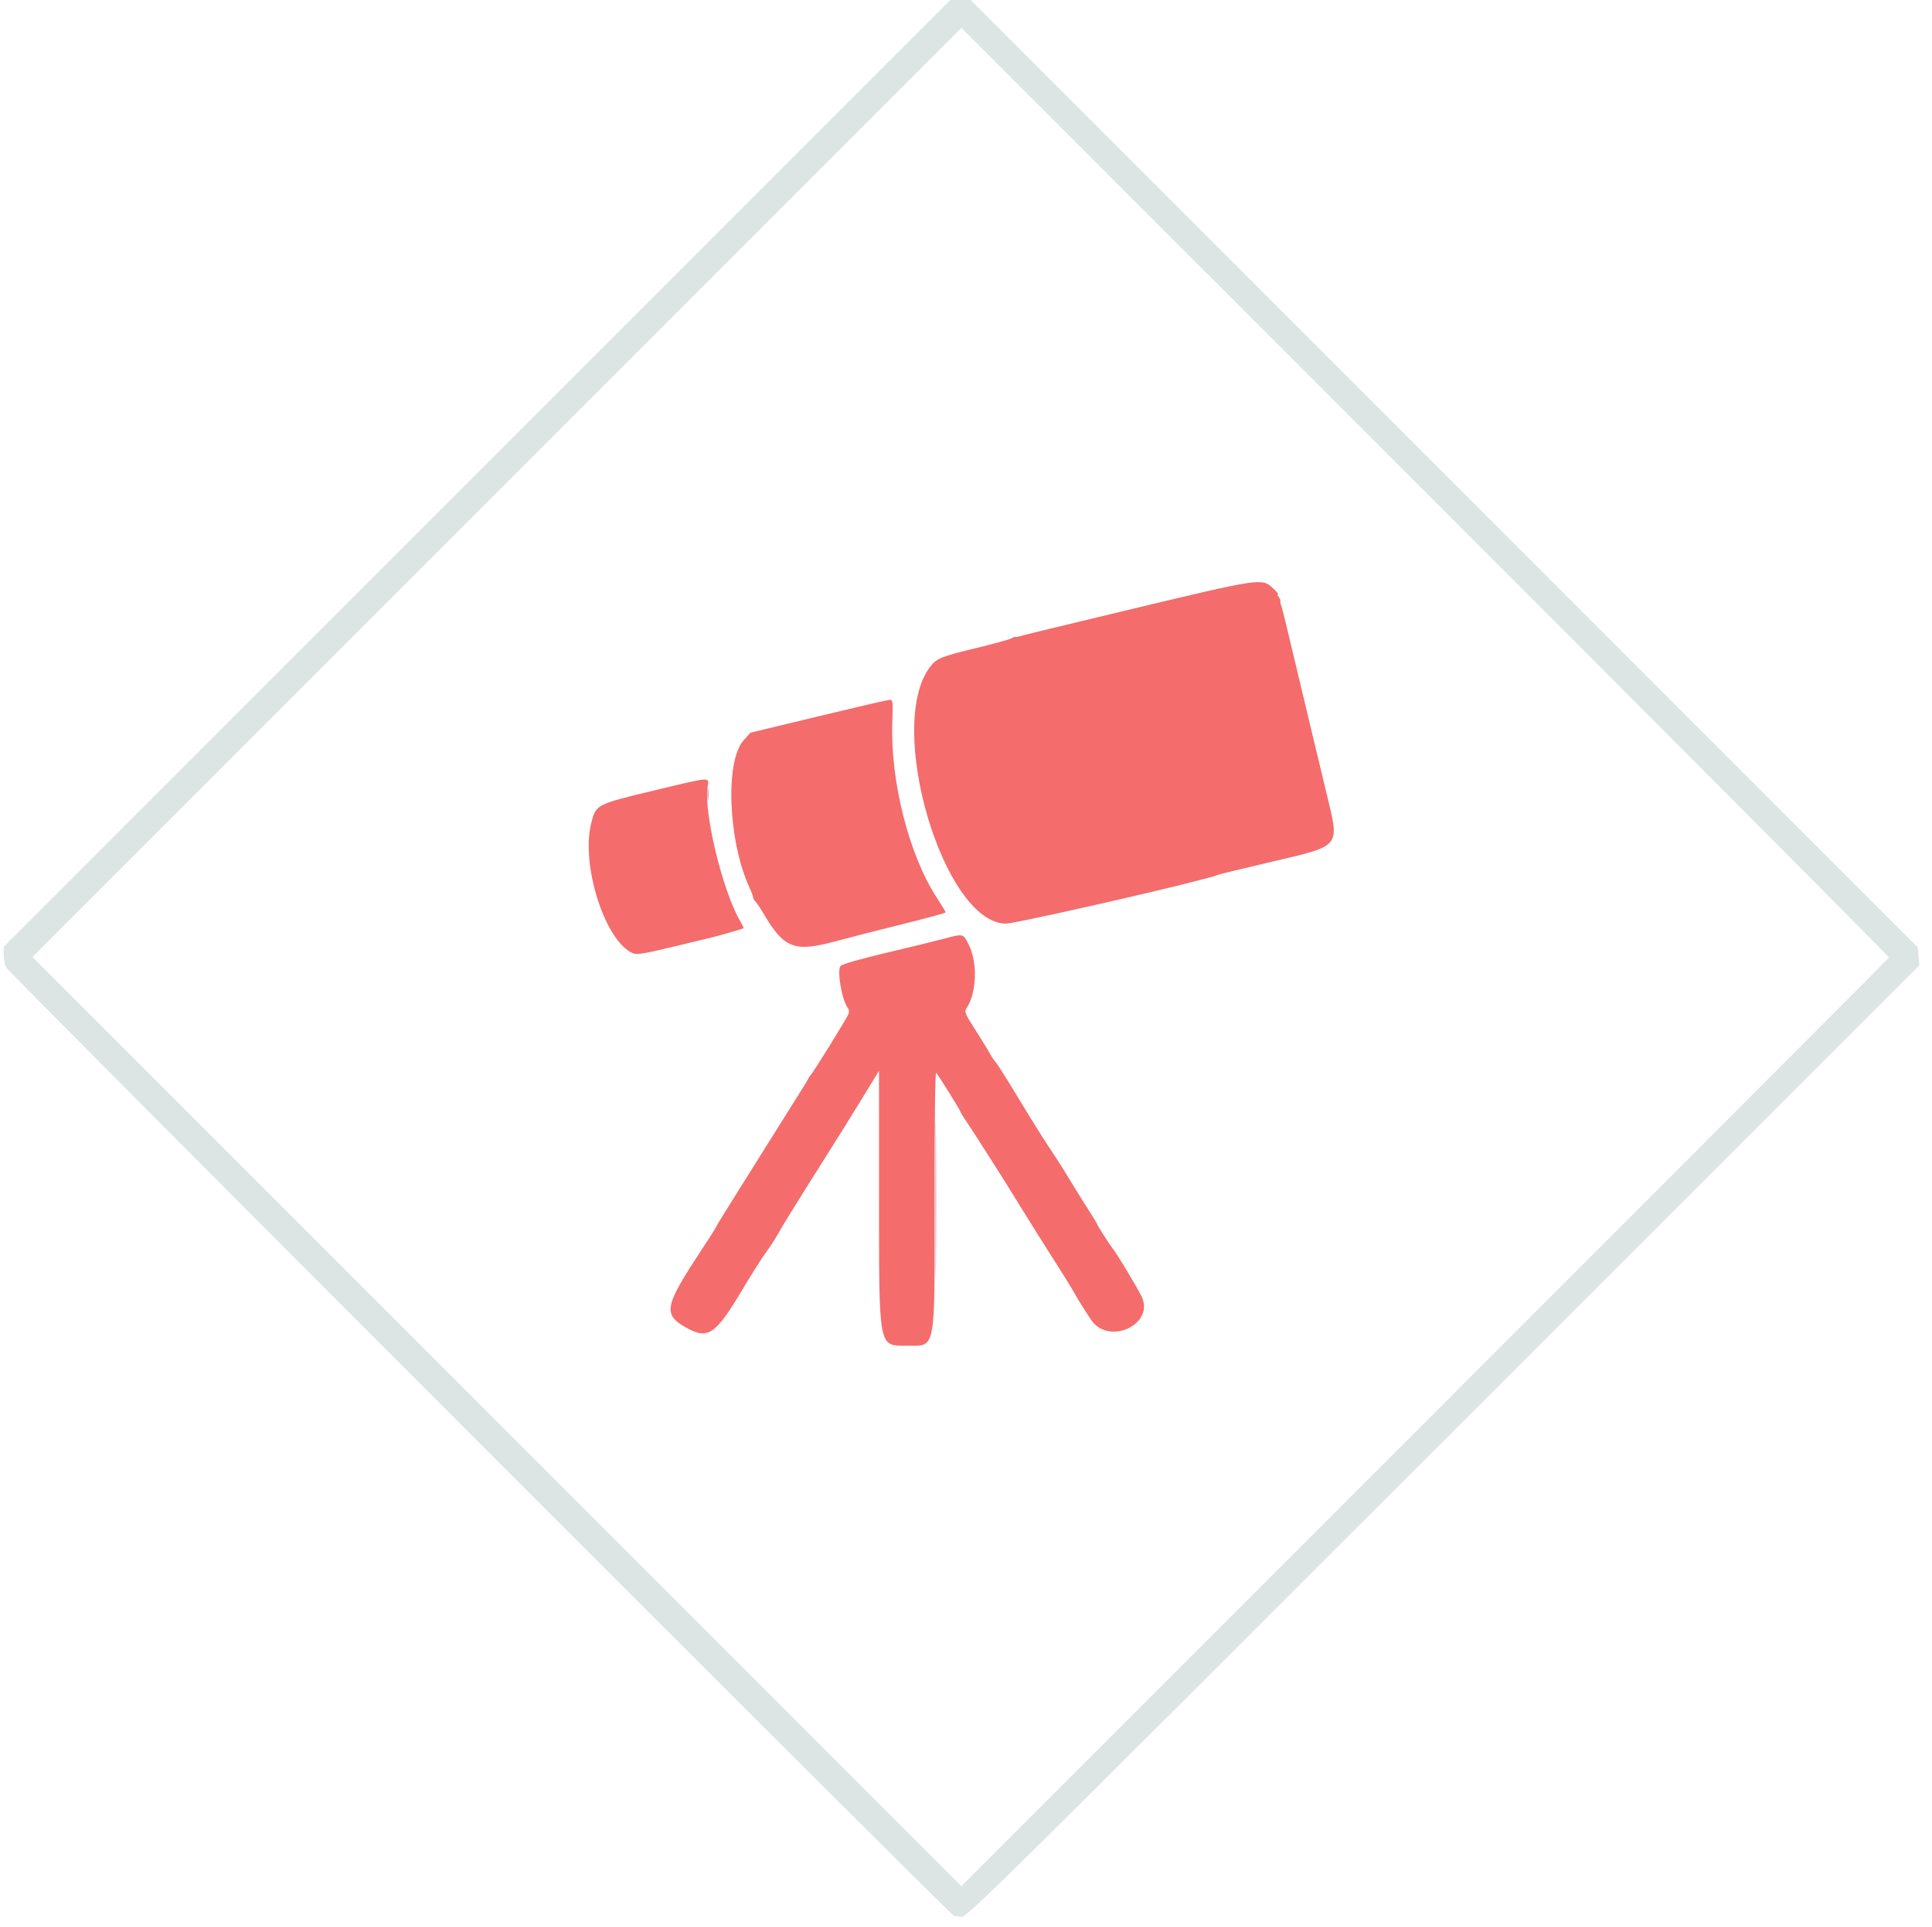 <svg id="svg" version="1.1" xmlns="http://www.w3.org/2000/svg" xmlns:xlink="http://www.w3.org/1999/xlink" width="400" height="398.851" viewBox="0, 0, 400,398.851"><g id="svgg"><path id="path0" d="M98.755 97.989 L 0.766 195.978 0.766 197.625 C 0.766 198.531,1.014 199.737,1.316 200.306 C 1.936 201.472,196.917 396.534,197.511 396.583 C 197.721 396.601,198.399 396.697,199.018 396.797 C 200.076 396.969,205.982 391.142,298.757 298.394 L 397.371 199.808 397.205 197.944 L 397.039 196.080 298.997 98.040 L 200.955 0.000 198.849 0.000 L 196.743 0.000 98.755 97.989 M391.086 198.199 C 391.030 198.367,347.798 241.687,295.016 294.466 L 199.047 390.427 102.880 294.259 L 6.712 198.091 102.877 101.929 L 199.042 5.768 295.115 101.830 C 347.955 154.664,391.142 198.030,391.086 198.199 " stroke="none" fill="#dce4e4" fill-rule="evenodd"></path><path id="path1" d="M234.866 125.936 C 222.117 128.985,211.427 131.580,211.111 131.701 C 210.795 131.823,210.389 131.889,210.209 131.848 C 210.028 131.807,209.684 131.930,209.442 132.121 C 209.201 132.311,205.987 133.200,202.299 134.095 C 194.749 135.927,193.921 136.263,192.560 138.048 C 183.243 150.262,195.373 191.188,208.310 191.188 C 209.963 191.188,237.736 184.953,247.701 182.345 C 249.387 181.904,250.939 181.497,251.149 181.442 C 251.360 181.387,251.791 181.235,252.107 181.104 C 252.423 180.974,257.417 179.758,263.204 178.403 C 277.733 175.002,277.358 175.450,274.745 164.637 C 273.920 161.223,272.608 155.757,271.829 152.490 C 271.050 149.224,269.653 143.377,268.723 139.496 C 267.793 135.616,266.680 130.961,266.250 129.152 C 265.819 127.342,265.365 125.603,265.240 125.287 C 265.115 124.971,265.046 124.565,265.087 124.385 C 265.128 124.205,264.961 123.817,264.717 123.523 C 264.474 123.229,264.415 122.989,264.587 122.989 C 264.760 122.989,264.242 122.385,263.437 121.648 C 261.274 119.666,260.754 119.744,234.866 125.936 M169.349 148.295 L 155.364 151.668 153.947 153.255 C 150.107 157.558,150.742 173.993,155.119 183.600 C 155.570 184.589,155.939 185.568,155.939 185.775 C 155.939 185.983,156.165 186.380,156.443 186.658 C 156.720 186.937,157.435 188.000,158.033 189.021 C 162.306 196.323,164.452 197.158,172.989 194.842 C 175.728 194.099,181.978 192.500,186.877 191.290 C 191.777 190.079,195.785 188.983,195.785 188.854 C 195.785 188.725,194.953 187.344,193.935 185.785 C 188.215 177.024,184.337 161.768,184.741 149.623 C 184.896 144.984,184.875 144.829,184.117 144.875 C 183.686 144.901,177.040 146.440,169.349 148.295 M135.512 163.600 C 123.423 166.502,123.408 166.510,122.430 170.291 C 120.183 178.976,125.277 194.933,131.062 197.329 C 131.869 197.664,133.395 197.415,139.275 195.991 C 143.247 195.030,146.854 194.163,147.291 194.065 C 148.510 193.790,153.817 192.263,153.943 192.151 C 154.004 192.096,153.713 191.469,153.295 190.757 C 149.618 184.490,145.654 168.169,146.510 162.816 C 146.834 160.793,147.360 160.755,135.512 163.600 M195.594 194.276 C 194.119 194.672,188.774 195.976,183.716 197.173 C 177.912 198.548,174.337 199.576,174.022 199.963 C 173.235 200.928,174.338 207.153,175.572 208.712 C 175.779 208.972,175.832 209.487,175.691 209.855 C 175.330 210.795,168.229 222.249,167.786 222.605 C 167.655 222.711,167.479 222.975,167.395 223.193 C 167.310 223.410,166.585 224.617,165.782 225.875 C 164.980 227.132,162.603 230.920,160.500 234.291 C 158.398 237.663,154.787 243.422,152.476 247.090 C 150.166 250.758,148.276 253.842,148.276 253.944 C 148.276 254.046,146.843 256.304,145.091 258.961 C 137.492 270.490,137.194 272.128,142.197 274.884 C 146.595 277.306,148.156 276.237,153.640 267.050 C 155.589 263.784,157.831 260.249,158.621 259.195 C 159.411 258.142,160.579 256.331,161.216 255.172 C 161.853 254.013,164.279 250.048,166.609 246.360 C 173.964 234.714,175.105 232.890,178.588 227.203 L 181.992 221.648 181.994 247.701 C 181.997 279.501,181.818 278.544,187.782 278.544 C 193.845 278.544,193.521 280.254,193.494 248.373 C 193.481 232.624,193.612 221.823,193.815 222.042 C 194.273 222.538,198.851 229.874,198.851 230.112 C 198.851 230.215,199.168 230.766,199.556 231.337 C 200.464 232.672,203.127 236.778,203.633 237.624 C 203.848 237.981,204.677 239.275,205.477 240.497 C 206.277 241.720,208.863 245.852,211.224 249.680 C 213.585 253.508,216.835 258.689,218.445 261.193 C 220.055 263.698,221.698 266.342,222.097 267.069 C 222.913 268.557,224.535 271.171,225.894 273.188 C 229.602 278.693,239.330 274.018,236.274 268.199 C 234.788 265.371,231.334 259.660,230.365 258.429 C 229.695 257.578,227.203 253.687,227.203 253.492 C 227.203 253.377,226.282 251.855,225.157 250.109 C 224.031 248.363,222.284 245.556,221.275 243.870 C 220.266 242.184,218.454 239.339,217.248 237.548 C 216.043 235.757,213.187 231.188,210.903 227.395 C 208.618 223.603,206.465 220.194,206.118 219.822 C 205.771 219.449,205.245 218.673,204.949 218.097 C 204.653 217.521,203.324 215.351,201.995 213.276 C 199.720 209.721,199.612 209.451,200.146 208.636 C 202.214 205.481,202.430 199.352,200.606 195.623 C 199.429 193.219,199.480 193.232,195.594 194.276 " stroke="none" fill="#f46c6c" fill-rule="evenodd"></path><path id="path2" d="" stroke="none" fill="#e8c8e8" fill-rule="evenodd"></path><path id="path3" d="M146.475 164.368 C 146.475 165.527,146.547 166.001,146.635 165.421 C 146.722 164.842,146.722 163.894,146.635 163.314 C 146.547 162.735,146.475 163.209,146.475 164.368 M193.668 248.276 C 193.668 262.711,193.715 268.616,193.774 261.398 C 193.832 254.181,193.832 242.371,193.774 235.153 C 193.715 227.936,193.668 233.841,193.668 248.276 " stroke="none" fill="#e888ac" fill-rule="evenodd"></path><path id="path4" d="" stroke="none" fill="#e88c6c" fill-rule="evenodd"></path></g></svg>